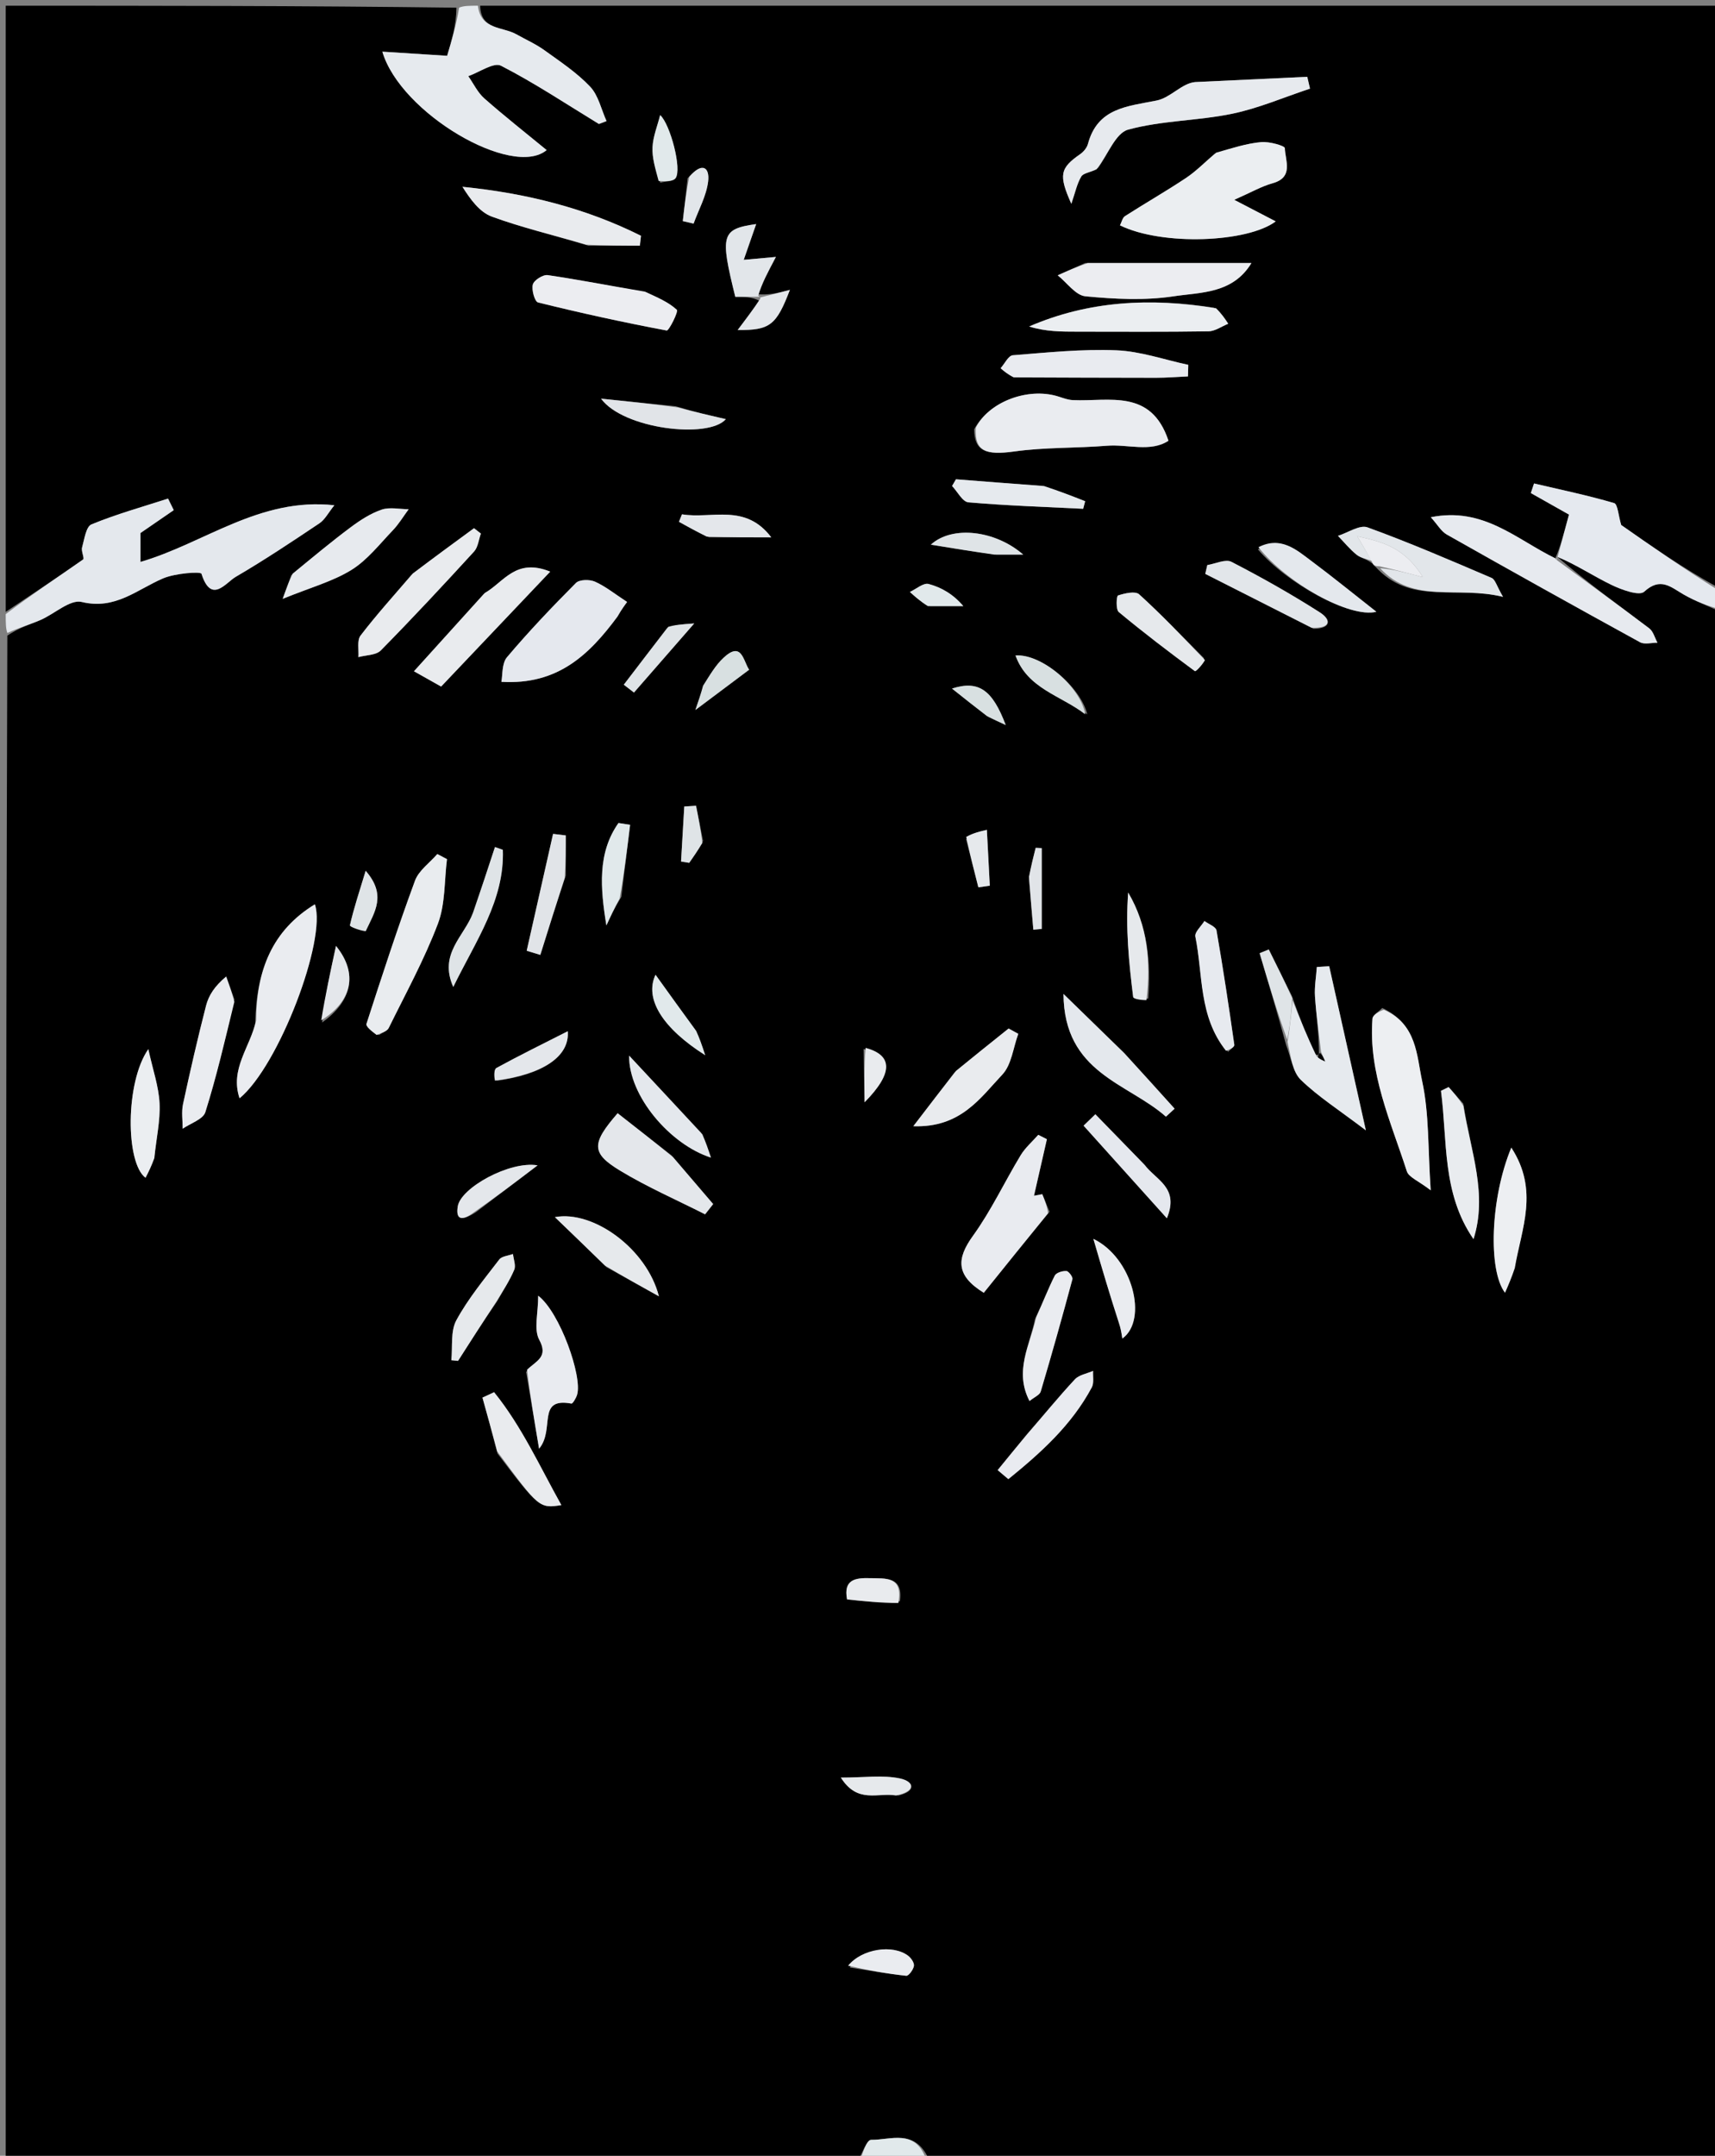 <svg version="1.1" id="Layer_1" xmlns="http://www.w3.org/2000/svg" xmlns:xlink="http://www.w3.org/1999/xlink" x="0px" y="0px"
	 width="100%" viewBox="0 0 300 377" enable-background="new 0 0 300 377" xml:space="preserve">
<rect x="0" y="0" width="300" height="377" fill="#808080" stroke="none"/>
<path fill="#000000" opacity="1" stroke="none" 
	d="
M301,107 
	C301,197.237 301,287.474 301,378 
	C254.98,378 208.958,378 162.463,377.609 
	C160.104,372.203 155.776,374.265 152.383,374.213 
	C151.608,374.202 150.795,376.672 150,378 
	C100.386,378 50.771,378 1,378 
	C1,289.312 1,200.625 1.284,111.157 
	C3.393,109.742 5.259,109.206 7.031,108.448 
	C9.512,107.388 12.259,104.776 14.299,105.271 
	C20.168,106.694 23.95,103.104 28.528,101.146 
	C30.612,100.255 35.107,99.904 35.248,100.346 
	C36.954,105.704 39.491,101.898 41.22,100.887 
	C46.227,97.962 51.066,94.739 55.886,91.508 
	C56.846,90.865 57.434,89.666 58.488,88.359 
	C45.386,86.926 35.719,95.032 24.567,98.271 
	C24.567,96.242 24.567,94.679 24.567,93.219 
	C26.451,91.924 28.422,90.57 30.393,89.215 
	C30.061,88.541 29.728,87.867 29.396,87.194 
	C24.911,88.648 20.349,89.915 16.002,91.705 
	C15.046,92.099 14.753,94.321 14.357,95.756 
	C14.178,96.404 14.815,97.648 14.537,97.843 
	C10.077,100.969 5.528,103.97 1,107 
	C1,71.75 1,36.501 1,1 
	C27.02,1 53.042,1 79.843,1.342 
	C79.813,4.402 79.003,7.119 78.217,9.758 
	C74.646,9.531 70.867,9.291 66.885,9.038 
	C70.046,19.817 89.645,31.244 95.624,26.247 
	C91.97,23.244 88.255,20.326 84.718,17.207 
	C83.549,16.177 82.836,14.628 81.915,13.317 
	C83.854,12.644 86.372,10.844 87.634,11.492 
	C93.534,14.519 99.087,18.22 104.764,21.681 
	C105.209,21.513 105.654,21.346 106.099,21.178 
	C105.175,19.138 104.683,16.689 103.227,15.153 
	C100.901,12.697 97.99,10.77 95.216,8.774 
	C93.699,7.682 91.95,6.917 90.314,5.99 
	C87.952,4.653 84.066,5.241 84,1 
	C156.234,1 228.468,1 301,1 
	C301,34.687 301,68.375 300.72,102.83 
	C294.532,99.464 288.623,95.331 283.592,91.812 
	C283.098,90.174 282.993,88.165 282.354,87.978 
	C277.746,86.628 273.029,85.646 268.346,84.548 
	C268.159,85.108 267.972,85.667 267.784,86.227 
	C270.316,87.655 272.848,89.084 274.457,89.992 
	C273.526,93.448 272.917,95.711 272.063,97.639 
	C265.2,94.3 259.493,88.605 250.29,90.454 
	C251.468,91.761 252.1,92.924 253.078,93.477 
	C264.308,99.828 275.576,106.113 286.889,112.315 
	C287.682,112.749 288.909,112.391 289.935,112.401 
	C289.466,111.546 289.204,110.418 288.494,109.881 
	C283.086,105.792 277.59,101.818 272.414,97.382 
	C275.758,98.759 278.716,100.754 281.897,102.289 
	C283.668,103.144 286.754,104.266 287.609,103.481 
	C290.465,100.862 292.246,102.661 294.514,103.968 
	C296.575,105.155 298.83,106.003 301,107 
M132.876,52.622 
	C131.754,54.112 130.631,55.602 129.041,57.711 
	C134.714,57.774 135.809,56.857 138.173,50.695 
	C136.109,51.235 134.501,51.655 132.294,51.43 
	C133.301,49.522 134.309,47.615 135.727,44.931 
	C133.213,45.158 131.723,45.293 130.098,45.44 
	C130.802,43.418 131.489,41.443 132.275,39.185 
	C126.17,40.056 125.929,41.056 128.623,51.908 
	C130.086,51.908 131.573,51.908 132.876,52.622 
M240.087,98.567 
	C240.274,98.873 240.548,99.028 241.177,99.704 
	C247.246,105.702 254.962,102.407 262.919,104.378 
	C261.808,102.471 261.553,101.335 260.927,101.067 
	C253.741,97.994 246.558,94.887 239.216,92.225 
	C237.852,91.73 235.787,93.165 234.045,93.709 
	C235.124,94.826 236.115,96.053 237.316,97.018 
	C238.028,97.59 239.071,97.749 240.087,98.567 
M225.001,182.815 
	C225.814,184.862 226.107,187.445 227.549,188.844 
	C230.571,191.776 234.199,194.085 238.925,197.672 
	C236.582,187.19 234.547,178.083 232.512,168.975 
	C231.792,169.02 231.072,169.065 230.352,169.109 
	C230.229,170.837 229.91,172.577 230.026,174.288 
	C230.244,177.51 230.713,180.715 230.724,184.329 
	C230.616,184.471 230.507,184.612 229.838,184.25 
	C228.595,181.151 227.352,178.052 226.004,174.204 
	C224.65,171.485 223.296,168.765 221.942,166.046 
	C221.409,166.263 220.877,166.48 220.345,166.697 
	C221.863,171.811 223.381,176.926 225.001,182.815 
M212.408,26.957 
	C210.772,28.356 209.253,29.931 207.474,31.117 
	C203.982,33.446 200.328,35.53 196.793,37.796 
	C196.343,38.085 196.203,38.857 195.917,39.411 
	C203.334,43.035 218.245,42.419 223.157,38.716 
	C220.939,37.563 218.829,36.466 215.901,34.944 
	C218.835,33.653 220.652,32.593 222.612,32.047 
	C226.347,31.006 224.819,28.084 224.756,25.909 
	C224.744,25.486 222.015,24.72 220.608,24.852 
	C218.062,25.089 215.568,25.884 212.408,26.957 
M170.403,75.081 
	C170.46,78.932 172.439,79.645 177.433,78.951 
	C182.772,78.21 188.231,78.387 193.621,77.953 
	C197.301,77.657 201.263,79.134 204.397,77.077 
	C201.353,67.926 194.04,70.256 187.678,69.973 
	C186.58,69.924 185.508,69.402 184.414,69.143 
	C179.227,67.914 172.891,70.454 170.403,75.081 
M192.093,29.341 
	C193.814,27.026 195.142,23.276 197.333,22.675 
	C203.205,21.064 209.515,21.137 215.518,19.897 
	C220.167,18.936 224.616,17.003 229.153,15.502 
	C228.995,14.813 228.836,14.123 228.677,13.434 
	C222.131,13.741 215.585,14.048 209.039,14.355 
	C206.745,14.563 204.747,17.094 202.338,17.578 
	C197.187,18.614 192.007,18.853 190.311,25.164 
	C190.131,25.836 189.558,26.538 188.972,26.944 
	C185.445,29.391 185.136,30.57 187.407,35.645 
	C188.083,33.678 188.39,32.132 189.151,30.859 
	C189.512,30.255 190.74,30.17 192.093,29.341 
M108.059,107.468 
	C108.763,106.525 109.467,105.581 109.698,105.271 
	C107.528,103.858 105.917,102.542 104.084,101.724 
	C103.155,101.309 101.361,101.332 100.751,101.945 
	C96.582,106.132 92.498,110.422 88.688,114.933 
	C87.755,116.036 87.94,118.084 87.705,119.239 
	C97.576,119.821 103.076,114.514 108.059,107.468 
M44.649,178.876 
	C43.754,183.149 40.185,186.932 41.905,192.069 
	C48.768,186.43 57.166,164.323 55.081,158.146 
	C47.622,162.701 44.85,169.657 44.649,178.876 
M189.817,45.999 
	C188.219,46.715 186.621,47.431 185.023,48.147 
	C186.632,49.429 188.151,51.65 189.868,51.815 
	C194.968,52.308 200.236,52.582 205.269,51.821 
	C210.008,51.104 215.636,51.406 218.91,46 
	C209.247,46 199.993,46 189.817,45.999 
M183.589,211.911 
	C183.166,210.888 182.743,209.865 182.32,208.842 
	C181.837,208.932 181.354,209.023 180.871,209.114 
	C181.624,205.817 182.376,202.521 183.129,199.225 
	C182.626,198.97 182.124,198.715 181.621,198.461 
	C180.583,199.643 179.345,200.705 178.543,202.03 
	C175.715,206.702 173.383,211.715 170.198,216.119 
	C167.288,220.143 167.198,223.07 172.089,226.081 
	C175.706,221.588 179.384,217.02 183.589,211.911 
M241.795,176.278 
	C241.201,176.899 240.135,177.484 240.083,178.147 
	C239.346,187.632 243.287,196.118 246.089,204.825 
	C246.431,205.887 248.135,206.512 250.268,208.157 
	C249.767,200.747 250.007,194.736 248.769,189.047 
	C247.814,184.661 247.876,179.105 241.795,176.278 
M66.293,180.999 
	C66.876,180.595 67.726,180.324 68,179.769 
	C70.969,173.736 74.227,167.802 76.602,161.536 
	C77.915,158.071 77.71,154.029 78.189,150.248 
	C77.625,149.949 77.061,149.651 76.498,149.353 
	C75.162,150.898 73.25,152.231 72.589,154.025 
	C69.544,162.286 66.818,170.667 64.107,179.047 
	C63.96,179.5 64.989,180.333 66.293,180.999 
M112.408,51.004 
	C106.88,50.01 101.365,48.928 95.811,48.115 
	C94.992,47.995 93.423,48.986 93.211,49.745 
	C92.95,50.682 93.54,52.749 94.117,52.891 
	C101.571,54.736 109.076,56.387 116.623,57.799 
	C117.013,57.872 118.706,54.471 118.399,54.185 
	C116.953,52.839 115.02,52.017 112.408,51.004 
M212.309,53.814 
	C201.26,52.041 190.456,52.589 180.026,57.096 
	C182.892,58 185.704,58 188.516,58 
	C196.143,58.001 203.771,58.061 211.396,57.942 
	C212.555,57.924 213.7,57.08 214.852,56.619 
	C214.283,55.747 213.714,54.876 212.309,53.814 
M102.924,42.959 
	C105.926,42.959 108.927,42.959 111.928,42.959 
	C111.995,42.384 112.063,41.81 112.13,41.236 
	C102.41,36.374 91.994,33.777 80.897,32.671 
	C82.311,34.911 83.911,37.099 86.028,37.878 
	C91.262,39.801 96.733,41.079 102.924,42.959 
M84.555,103.962 
	C80.611,108.324 76.667,112.686 72.412,117.392 
	C74.169,118.38 75.458,119.105 77.164,120.065 
	C83.515,113.376 89.689,106.874 96.245,99.968 
	C90.205,97.521 88.17,101.779 84.555,103.962 
M117.483,202.064 
	C114.329,199.598 111.175,197.131 108.042,194.682 
	C103.445,199.978 103.389,201.643 108.468,204.72 
	C113.222,207.601 118.366,209.838 123.339,212.359 
	C123.809,211.762 124.28,211.164 124.751,210.567 
	C122.485,207.923 120.219,205.28 117.483,202.064 
M71.974,100.539 
	C68.978,104.054 65.873,107.486 63.069,111.148 
	C62.417,112 62.793,113.639 62.696,114.916 
	C64.024,114.548 65.774,114.597 66.613,113.746 
	C72.173,108.103 77.575,102.301 82.924,96.456 
	C83.627,95.687 83.735,94.373 84.119,93.312 
	C83.718,92.998 83.318,92.685 82.917,92.371 
	C79.439,94.917 75.961,97.464 71.974,100.539 
M40.996,174.766 
	C40.52,173.435 40.044,172.105 39.567,170.774 
	C37.507,172.49 36.497,174.109 36.044,175.871 
	C34.576,181.582 33.255,187.333 32.015,193.098 
	C31.72,194.469 31.96,195.956 31.954,197.39 
	C33.323,196.439 35.523,195.751 35.919,194.494 
	C37.874,188.291 39.351,181.936 40.996,174.766 
M177.76,65.993 
	C185.902,66.021 194.044,66.065 202.186,66.064 
	C204.061,66.064 205.935,65.909 207.81,65.825 
	C207.827,65.152 207.844,64.479 207.861,63.805 
	C203.676,62.911 199.514,61.434 195.299,61.263 
	C189.271,61.017 183.198,61.648 177.162,62.129 
	C176.397,62.19 175.741,63.608 175.034,64.397 
	C175.644,64.928 176.254,65.459 177.76,65.993 
M92.037,239.926 
	C92.725,244.004 93.412,248.082 94.3,253.347 
	C97.138,249.971 93.785,244.326 99.946,245.455 
	C100.186,245.5 100.771,244.5 100.949,243.913 
	C101.91,240.735 97.941,229.496 94.146,226.595 
	C94.146,229.705 93.348,232.476 94.325,234.291 
	C95.955,237.318 93.882,237.909 92.037,239.926 
M50.954,100.584 
	C50.621,101.501 50.287,102.418 49.447,104.726 
	C54.376,102.72 58.228,101.68 61.477,99.667 
	C64.257,97.945 66.398,95.158 68.716,92.74 
	C69.771,91.639 70.569,90.293 71.484,89.058 
	C69.897,89.05 68.175,88.646 66.755,89.13 
	C64.826,89.787 63.011,90.966 61.355,92.2 
	C57.986,94.712 54.755,97.409 50.954,100.584 
M166.99,187.527 
	C164.807,190.375 162.623,193.223 159.764,196.952 
	C168.046,197.248 171.48,192.008 175.332,187.925 
	C176.957,186.203 177.235,183.21 178.126,180.795 
	C177.562,180.486 176.997,180.177 176.433,179.869 
	C173.454,182.249 170.474,184.63 166.99,187.527 
M196.447,183.971 
	C193.264,180.869 190.082,177.766 186.033,173.82 
	C186.134,187.711 197.29,189.373 203.952,195.284 
	C204.459,194.819 204.965,194.353 205.472,193.887 
	C202.638,190.744 199.804,187.601 196.447,183.971 
M255.972,193.004 
	C255.116,192.038 254.261,191.072 253.406,190.107 
	C252.959,190.325 252.512,190.544 252.065,190.763 
	C253.22,199.522 252.213,208.664 257.756,216.695 
	C260.263,208.837 257.268,201.386 255.972,193.004 
M181.038,230.7 
	C180.144,235.303 177.375,239.785 180.092,245.011 
	C180.913,244.339 181.871,243.957 182.053,243.345 
	C183.991,236.826 185.83,230.277 187.593,223.708 
	C187.696,223.322 186.937,222.298 186.539,222.276 
	C185.858,222.237 184.768,222.566 184.51,223.074 
	C183.374,225.322 182.473,227.688 181.038,230.7 
M264.995,221.344 
	C266.16,214.819 269.24,208.176 264.369,200.698 
	C260.661,209.63 260.316,222.225 263.267,226.071 
	C263.856,224.724 264.41,223.458 264.995,221.344 
M87.022,254.182 
	C94.256,263.713 94.376,263.812 98.198,263.211 
	C94.417,256.45 91.251,249.417 86.431,243.47 
	C85.753,243.785 85.074,244.1 84.396,244.414 
	C85.232,247.413 86.067,250.411 87.022,254.182 
M106.068,221.585 
	C109.133,223.29 112.197,224.995 115.262,226.7 
	C113.155,218.396 103.781,211.594 97.067,212.853 
	C100.179,215.848 102.878,218.445 106.068,221.585 
M210.609,115.1 
	C206.858,111.347 203.196,107.496 199.271,103.935 
	C198.596,103.323 196.74,103.755 195.57,104.137 
	C195.296,104.227 195.167,106.589 195.699,107.031 
	C200.018,110.623 204.494,114.029 209.014,117.367 
	C209.18,117.49 210.287,116.339 210.609,115.1 
M179.487,251.003 
	C177.831,253.033 176.175,255.063 174.52,257.093 
	C175.143,257.619 175.766,258.145 176.389,258.671 
	C182.027,254.094 187.431,249.265 190.983,242.627 
	C191.4,241.849 191.151,240.715 191.211,239.745 
	C190.133,240.22 188.767,240.425 188.029,241.216 
	C185.242,244.205 182.658,247.384 179.487,251.003 
M220.047,96.079 
	C225.005,101.928 236.113,108.156 240.764,106.987 
	C236.72,103.814 233.136,100.894 229.434,98.134 
	C226.738,96.123 224.075,93.696 220.047,96.079 
M214.822,183.94 
	C215.205,183.532 215.964,183.071 215.915,182.725 
	C214.96,176.041 213.962,169.36 212.798,162.71 
	C212.684,162.059 211.42,161.609 210.689,161.065 
	C210.127,161.979 208.943,163.02 209.1,163.787 
	C210.464,170.455 209.623,177.704 214.822,183.94 
M27.008,202.109 
	C27.344,199.051 28.057,195.975 27.909,192.941 
	C27.765,189.999 26.738,187.099 25.944,183.477 
	C21.896,189.272 21.953,203.38 25.458,205.969 
	C25.972,204.964 26.481,203.97 27.008,202.109 
M229.776,109.962 
	C232.741,109.936 233.018,108.461 230.832,107.065 
	C225.845,103.882 220.672,100.965 215.414,98.254 
	C214.378,97.719 212.616,98.594 211.189,98.819 
	C211.071,99.333 210.953,99.847 210.835,100.361 
	C216.914,103.437 222.994,106.513 229.776,109.962 
M87.013,227.481 
	C88.015,225.684 89.157,223.947 89.952,222.063 
	C90.271,221.307 89.829,220.23 89.734,219.299 
	C88.916,219.608 87.782,219.676 87.331,220.266 
	C84.695,223.714 81.885,227.103 79.827,230.889 
	C78.785,232.808 79.196,235.517 78.951,237.868 
	C79.343,237.908 79.735,237.947 80.127,237.986 
	C82.249,234.662 84.371,231.337 87.013,227.481 
M122.627,198.089 
	C118.434,193.595 114.241,189.101 110.048,184.606 
	C109.966,191.711 117.286,200.193 124.362,202.439 
	C123.878,200.985 123.49,199.82 122.627,198.089 
M182.185,84.991 
	C177.198,84.6 172.21,84.209 167.222,83.818 
	C166.996,84.208 166.77,84.599 166.545,84.99 
	C167.492,85.984 168.371,87.757 169.398,87.846 
	C176.073,88.427 182.779,88.642 189.476,88.977 
	C189.592,88.535 189.708,88.094 189.824,87.653 
	C187.57,86.767 185.316,85.881 182.185,84.991 
M118.195,71.049 
	C113.845,70.607 109.494,70.165 105.144,69.723 
	C109.055,75.05 123.948,76.793 126.969,73.302 
	C124.234,72.674 121.596,72.068 118.195,71.049 
M200.004,203.497 
	C197.206,200.62 194.408,197.742 191.61,194.865 
	C190.923,195.529 190.236,196.192 189.549,196.856 
	C194.247,202.078 198.944,207.3 204.118,213.052 
	C206.327,207.66 202.243,206.415 200.004,203.497 
M82.618,159.901 
	C81.198,163.768 76.699,166.798 79.29,172.597 
	C83.278,164.424 88.265,157.45 87.962,148.619 
	C87.503,148.456 87.043,148.293 86.584,148.131 
	C85.378,151.814 84.171,155.497 82.618,159.901 
M98.967,153.13 
	C98.967,150.787 98.967,148.443 98.967,146.099 
	C98.228,146.01 97.488,145.92 96.748,145.831 
	C95.21,152.643 93.672,159.455 92.134,166.267 
	C92.928,166.509 93.722,166.75 94.517,166.992 
	C95.88,162.634 97.242,158.276 98.967,153.13 
M200.859,174.623 
	C201.316,168.192 200.789,161.927 197.35,156.087 
	C196.875,162.255 197.471,168.307 198.221,174.34 
	C198.265,174.699 199.537,174.905 200.859,174.623 
M195.951,231.627 
	C196.07,232.404 196.188,233.181 196.326,234.084 
	C200.857,230.848 198.145,219.972 191.261,216.653 
	C192.81,221.949 194.13,226.458 195.951,231.627 
M108.685,156.84 
	C109.197,152.642 109.709,148.444 110.221,144.245 
	C109.544,144.139 108.867,144.033 108.189,143.927 
	C104.49,149.166 105.015,155.343 106.074,161.839 
	C106.749,160.368 107.424,158.898 108.685,156.84 
M124.034,93.973 
	C127.661,93.973 131.288,93.973 134.916,93.973 
	C130.361,87.955 124.52,90.802 119.297,89.945 
	C119.121,90.381 118.944,90.817 118.768,91.253 
	C120.244,92.072 121.72,92.891 124.034,93.973 
M86.972,188.99 
	C94.838,187.906 99.676,184.819 99.316,180.344 
	C94.996,182.538 90.882,184.56 86.862,186.754 
	C86.381,187.017 86.41,188.213 86.972,188.99 
M83.269,211.972 
	C86.649,209.406 90.029,206.84 94.038,203.796 
	C89.149,202.98 80.62,207.72 80.081,210.949 
	C79.674,213.382 80.847,213.556 83.269,211.972 
M190.196,124.931 
	C189.012,120.099 182.195,114.295 177.64,114.629 
	C179.707,120.421 185.532,121.622 190.196,124.931 
M121.534,180.016 
	C119.326,176.945 117.118,173.873 114.668,170.465 
	C112.677,174.701 115.953,179.845 123.357,184.532 
	C122.731,182.644 122.388,181.609 121.534,180.016 
M148.641,344.075 
	C151.932,344.587 155.217,345.169 158.525,345.523 
	C158.939,345.567 159.772,344.452 159.872,343.793 
	C159.954,343.252 159.371,342.407 158.846,342.012 
	C156.167,339.999 150.779,340.761 148.641,344.075 
M116.631,109.914 
	C114.127,113.19 111.623,116.466 109.119,119.741 
	C109.712,120.198 110.305,120.654 110.898,121.111 
	C114.111,117.427 117.324,113.743 121.439,109.026 
	C118.943,109.212 118.039,109.279 116.631,109.914 
M56.348,178.807 
	C61.547,175.127 62.716,170.288 58.776,165.426 
	C57.775,170.036 56.905,174.044 56.348,178.807 
M115.508,31.941 
	C116.418,31.704 117.707,31.762 118.164,31.173 
	C119.34,29.657 117.245,21.725 115.485,20.127 
	C115.011,21.99 114.244,23.838 114.146,25.72 
	C114.049,27.582 114.628,29.48 115.508,31.941 
M174.376,96.995 
	C175.763,96.995 177.15,96.995 178.992,96.995 
	C174.124,92.74 166.567,91.835 162.835,95.252 
	C166.666,95.877 170.089,96.436 174.376,96.995 
M122.961,120.301 
	C122.609,121.333 122.258,122.365 121.644,124.164 
	C125.298,121.426 128.113,119.317 131.042,117.122 
	C129.978,115.506 129.753,112.063 126.564,115.034 
	C125.178,116.326 124.176,118.031 122.961,120.301 
M179.996,153.751 
	C180.251,156.695 180.505,159.639 180.76,162.583 
	C181.249,162.539 181.738,162.495 182.227,162.451 
	C182.227,157.741 182.227,153.03 182.227,148.32 
	C181.875,148.303 181.522,148.285 181.17,148.268 
	C180.779,149.804 180.389,151.34 179.996,153.751 
M157.169,313.991 
	C160.348,313.248 159.913,311.548 157.44,311.02 
	C154.433,310.378 151.185,310.867 147.091,310.867 
	C150.036,315.499 153.503,313.429 157.169,313.991 
M157.421,280.033 
	C158.029,275.621 154.936,276.068 152.174,275.989 
	C149.599,275.915 147.513,276.243 148.175,279.7 
	C151.187,280.024 154.029,280.33 157.421,280.033 
M169,146.772 
	C169.714,149.571 170.427,152.371 171.141,155.171 
	C171.808,155.077 172.475,154.984 173.142,154.891 
	C172.971,151.636 172.8,148.381 172.63,145.126 
	C171.429,145.396 170.229,145.666 169,146.772 
M151.062,183.445 
	C151.122,186.552 151.183,189.658 151.243,192.765 
	C156.37,187.543 156.113,184.527 151.062,183.445 
M63.996,162.446 
	C65.571,159.461 67.644,156.512 63.964,152.285 
	C62.87,155.884 61.898,158.816 61.211,161.815 
	C61.153,162.071 62.993,162.763 63.996,162.446 
M172.95,125.41 
	C173.858,125.832 174.765,126.255 175.926,126.794 
	C173.612,120.695 171.238,118.902 166.531,120.417 
	C168.709,122.152 170.511,123.587 172.95,125.41 
M122.981,147.055 
	C122.572,145.007 122.163,142.959 121.754,140.91 
	C121.069,140.954 120.383,140.997 119.698,141.041 
	C119.51,144.249 119.322,147.457 119.134,150.665 
	C119.611,150.741 120.087,150.816 120.563,150.892 
	C121.284,149.863 122.006,148.835 122.981,147.055 
M162.729,106.002 
	C164.657,106.002 166.585,106.002 168.513,106.002 
	C166.78,103.943 164.691,102.723 162.436,102.124 
	C161.533,101.884 160.266,103.013 159.165,103.519 
	C160.072,104.346 160.98,105.173 162.729,106.002 
M120.287,31.175 
	C120.005,33.672 119.724,36.169 119.442,38.667 
	C120.071,38.812 120.699,38.958 121.327,39.103 
	C122.219,36.656 123.562,34.264 123.871,31.745 
	C124.167,29.342 122.901,28.198 120.287,31.175 
z"/>
<path fill="#E4E8ED" opacity="1" stroke="none" 
	d="
M1,107.4 
	C5.528,103.97 10.077,100.969 14.537,97.843 
	C14.815,97.648 14.178,96.404 14.357,95.756 
	C14.753,94.321 15.046,92.099 16.002,91.705 
	C20.349,89.915 24.911,88.648 29.396,87.194 
	C29.728,87.867 30.061,88.541 30.393,89.215 
	C28.422,90.57 26.451,91.924 24.567,93.219 
	C24.567,94.679 24.567,96.242 24.567,98.271 
	C35.719,95.032 45.386,86.926 58.488,88.359 
	C57.434,89.666 56.846,90.865 55.886,91.508 
	C51.066,94.739 46.227,97.962 41.22,100.887 
	C39.491,101.898 36.954,105.704 35.248,100.346 
	C35.107,99.904 30.612,100.255 28.528,101.146 
	C23.95,103.104 20.168,106.694 14.299,105.271 
	C12.259,104.776 9.512,107.388 7.031,108.448 
	C5.259,109.206 3.393,109.742 1.284,110.688 
	C1,109.933 1,108.867 1,107.4 
z"/>
<path fill="#E6EAEE" opacity="1" stroke="none" 
	d="
M83.6,1 
	C84.066,5.241 87.952,4.653 90.314,5.99 
	C91.95,6.917 93.699,7.682 95.216,8.774 
	C97.99,10.77 100.901,12.697 103.227,15.153 
	C104.683,16.689 105.175,19.138 106.099,21.178 
	C105.654,21.346 105.209,21.513 104.764,21.681 
	C99.087,18.22 93.534,14.519 87.634,11.492 
	C86.372,10.844 83.854,12.644 81.915,13.317 
	C82.836,14.628 83.549,16.177 84.718,17.207 
	C88.255,20.326 91.97,23.244 95.624,26.247 
	C89.645,31.244 70.046,19.817 66.885,9.038 
	C70.867,9.291 74.646,9.531 78.217,9.758 
	C79.003,7.119 79.813,4.402 80.311,1.342 
	C81.067,1 82.133,1 83.6,1 
z"/>
<path fill="#E5E9EF" opacity="1" stroke="none" 
	d="
M301,106.6 
	C298.83,106.003 296.575,105.155 294.514,103.968 
	C292.246,102.661 290.465,100.862 287.609,103.481 
	C286.754,104.266 283.668,103.144 281.897,102.289 
	C278.716,100.754 275.758,98.759 272.456,97.397 
	C272.205,97.839 272.308,97.974 272.308,97.974 
	C272.917,95.711 273.526,93.448 274.457,89.992 
	C272.848,89.084 270.316,87.655 267.784,86.227 
	C267.972,85.667 268.159,85.108 268.346,84.548 
	C273.029,85.646 277.746,86.628 282.354,87.978 
	C282.993,88.165 283.098,90.174 283.592,91.812 
	C288.623,95.331 294.532,99.464 300.72,103.299 
	C301,104.067 301,105.133 301,106.6 
z"/>
<path fill="#E1E9EB" opacity="1" stroke="none" 
	d="
M150.461,378 
	C150.795,376.672 151.608,374.202 152.383,374.213 
	C155.776,374.265 160.104,372.203 161.994,377.609 
	C158.307,378 154.614,378 150.461,378 
z"/>
<path fill="#EBEEF1" opacity="1" stroke="none" 
	d="
M212.73,26.702 
	C215.568,25.884 218.062,25.089 220.608,24.852 
	C222.015,24.72 224.744,25.486 224.756,25.909 
	C224.819,28.084 226.347,31.006 222.612,32.047 
	C220.652,32.593 218.835,33.653 215.901,34.944 
	C218.829,36.466 220.939,37.563 223.157,38.716 
	C218.245,42.419 203.334,43.035 195.917,39.411 
	C196.203,38.857 196.343,38.085 196.793,37.796 
	C200.328,35.53 203.982,33.446 207.474,31.117 
	C209.253,29.931 210.772,28.356 212.73,26.702 
z"/>
<path fill="#EAECF0" opacity="1" stroke="none" 
	d="
M170.696,74.796 
	C172.891,70.454 179.227,67.914 184.414,69.143 
	C185.508,69.402 186.58,69.924 187.678,69.973 
	C194.04,70.256 201.353,67.926 204.397,77.077 
	C201.263,79.134 197.301,77.657 193.621,77.953 
	C188.231,78.387 182.772,78.21 177.433,78.951 
	C172.439,79.645 170.46,78.932 170.696,74.796 
z"/>
<path fill="#E7EAEE" opacity="1" stroke="none" 
	d="
M191.834,29.595 
	C190.74,30.17 189.512,30.255 189.151,30.859 
	C188.39,32.132 188.083,33.678 187.407,35.645 
	C185.136,30.57 185.445,29.391 188.972,26.944 
	C189.558,26.538 190.131,25.836 190.311,25.164 
	C192.007,18.853 197.187,18.614 202.338,17.578 
	C204.747,17.094 206.745,14.563 209.039,14.355 
	C215.585,14.048 222.131,13.741 228.677,13.434 
	C228.836,14.123 228.995,14.813 229.153,15.502 
	C224.616,17.003 220.167,18.936 215.518,19.897 
	C209.515,21.137 203.205,21.064 197.333,22.675 
	C195.142,23.276 193.814,27.026 191.834,29.595 
z"/>
<path fill="#E7EAEF" opacity="1" stroke="none" 
	d="
M272.063,97.639 
	C272.308,97.974 272.205,97.839 272.164,97.824 
	C277.59,101.818 283.086,105.792 288.494,109.881 
	C289.204,110.418 289.466,111.546 289.935,112.401 
	C288.909,112.391 287.682,112.749 286.889,112.315 
	C275.576,106.113 264.308,99.828 253.078,93.477 
	C252.1,92.924 251.468,91.761 250.29,90.454 
	C259.493,88.605 265.2,94.3 272.063,97.639 
z"/>
<path fill="#E5E8EE" opacity="1" stroke="none" 
	d="
M108.014,107.842 
	C103.076,114.514 97.576,119.821 87.705,119.239 
	C87.94,118.084 87.755,116.036 88.688,114.933 
	C92.498,110.422 96.582,106.132 100.751,101.945 
	C101.361,101.332 103.155,101.309 104.084,101.724 
	C105.917,102.542 107.528,103.858 109.698,105.271 
	C109.467,105.581 108.763,106.525 108.014,107.842 
z"/>
<path fill="#EAECF0" opacity="1" stroke="none" 
	d="
M44.81,178.476 
	C44.85,169.657 47.622,162.701 55.081,158.146 
	C57.166,164.323 48.768,186.43 41.905,192.069 
	C40.185,186.932 43.754,183.149 44.81,178.476 
z"/>
<path fill="#ECEDF1" opacity="1" stroke="none" 
	d="
M190.278,46 
	C199.993,46 209.247,46 218.91,46 
	C215.636,51.406 210.008,51.104 205.269,51.821 
	C200.236,52.582 194.968,52.308 189.868,51.815 
	C188.151,51.65 186.632,49.429 185.023,48.147 
	C186.621,47.431 188.219,46.715 190.278,46 
z"/>
<path fill="#E9EBF0" opacity="1" stroke="none" 
	d="
M183.326,212.182 
	C179.384,217.02 175.706,221.588 172.089,226.081 
	C167.198,223.07 167.288,220.143 170.198,216.119 
	C173.383,211.715 175.715,206.702 178.543,202.03 
	C179.345,200.705 180.583,199.643 181.621,198.461 
	C182.124,198.715 182.626,198.97 183.129,199.225 
	C182.376,202.521 181.624,205.817 180.871,209.114 
	C181.354,209.023 181.837,208.932 182.32,208.842 
	C182.743,209.865 183.166,210.888 183.326,212.182 
z"/>
<path fill="#EDEFF2" opacity="1" stroke="none" 
	d="
M242.067,176.583 
	C247.876,179.105 247.814,184.661 248.769,189.047 
	C250.007,194.736 249.767,200.747 250.268,208.157 
	C248.135,206.512 246.431,205.887 246.089,204.825 
	C243.287,196.118 239.346,187.632 240.083,178.147 
	C240.135,177.484 241.201,176.899 242.067,176.583 
z"/>
<path fill="#E9ECEF" opacity="1" stroke="none" 
	d="
M65.881,180.994 
	C64.989,180.333 63.96,179.5 64.107,179.047 
	C66.818,170.667 69.544,162.286 72.589,154.025 
	C73.25,152.231 75.162,150.898 76.498,149.353 
	C77.061,149.651 77.625,149.949 78.189,150.248 
	C77.71,154.029 77.915,158.071 76.602,161.536 
	C74.227,167.802 70.969,173.736 68,179.769 
	C67.726,180.324 66.876,180.595 65.881,180.994 
z"/>
<path fill="#E6EAEE" opacity="1" stroke="none" 
	d="
M231.078,183.927 
	C230.713,180.715 230.244,177.51 230.026,174.288 
	C229.91,172.577 230.229,170.837 230.352,169.109 
	C231.072,169.065 231.792,169.02 232.512,168.975 
	C234.547,178.083 236.582,187.19 238.925,197.672 
	C234.199,194.085 230.571,191.776 227.549,188.844 
	C226.107,187.445 225.814,184.862 225.223,182.202 
	C225.667,179.377 225.888,177.165 226.109,174.953 
	C227.352,178.052 228.595,181.151 230.311,184.723 
	C231.121,185.336 231.457,185.477 231.793,185.617 
	C231.554,185.054 231.316,184.491 231.078,183.927 
z"/>
<path fill="#ECEDF1" opacity="1" stroke="none" 
	d="
M112.834,51.006 
	C115.02,52.017 116.953,52.839 118.399,54.185 
	C118.706,54.471 117.013,57.872 116.623,57.799 
	C109.076,56.387 101.571,54.736 94.117,52.891 
	C93.54,52.749 92.95,50.682 93.211,49.745 
	C93.423,48.986 94.992,47.995 95.811,48.115 
	C101.365,48.928 106.88,50.01 112.834,51.006 
z"/>
<path fill="#EBEEF1" opacity="1" stroke="none" 
	d="
M212.727,53.909 
	C213.714,54.876 214.283,55.747 214.852,56.619 
	C213.7,57.08 212.555,57.924 211.396,57.942 
	C203.771,58.061 196.143,58.001 188.516,58 
	C185.704,58 182.892,58 180.026,57.096 
	C190.456,52.589 201.26,52.041 212.727,53.909 
z"/>
<path fill="#E9EBEE" opacity="1" stroke="none" 
	d="
M102.516,42.787 
	C96.733,41.079 91.262,39.801 86.028,37.878 
	C83.911,37.099 82.311,34.911 80.897,32.671 
	C91.994,33.777 102.41,36.374 112.13,41.236 
	C112.063,41.81 111.995,42.384 111.928,42.959 
	C108.927,42.959 105.926,42.959 102.516,42.787 
z"/>
<path fill="#E9EBEE" opacity="1" stroke="none" 
	d="
M84.803,103.692 
	C88.17,101.779 90.205,97.521 96.245,99.968 
	C89.689,106.874 83.515,113.376 77.164,120.065 
	C75.458,119.105 74.169,118.38 72.412,117.392 
	C76.667,112.686 80.611,108.324 84.803,103.692 
z"/>
<path fill="#E4E7EB" opacity="1" stroke="none" 
	d="
M117.718,202.35 
	C120.219,205.28 122.485,207.923 124.751,210.567 
	C124.28,211.164 123.809,211.762 123.339,212.359 
	C118.366,209.838 113.222,207.601 108.468,204.72 
	C103.389,201.643 103.445,199.978 108.042,194.682 
	C111.175,197.131 114.329,199.598 117.718,202.35 
z"/>
<path fill="#E9EBEE" opacity="1" stroke="none" 
	d="
M72.229,100.275 
	C75.961,97.464 79.439,94.917 82.917,92.371 
	C83.318,92.685 83.718,92.998 84.119,93.312 
	C83.735,94.373 83.627,95.687 82.924,96.456 
	C77.575,102.301 72.173,108.103 66.613,113.746 
	C65.774,114.597 64.024,114.548 62.696,114.916 
	C62.793,113.639 62.417,112 63.069,111.148 
	C65.873,107.486 68.978,104.054 72.229,100.275 
z"/>
<path fill="#EAECF0" opacity="1" stroke="none" 
	d="
M40.996,175.201 
	C39.351,181.936 37.874,188.291 35.919,194.494 
	C35.523,195.751 33.323,196.439 31.954,197.39 
	C31.96,195.956 31.72,194.469 32.015,193.098 
	C33.255,187.333 34.576,181.582 36.044,175.871 
	C36.497,174.109 37.507,172.49 39.567,170.774 
	C40.044,172.105 40.52,173.435 40.996,175.201 
z"/>
<path fill="#E9EBF0" opacity="1" stroke="none" 
	d="
M177.312,65.992 
	C176.254,65.459 175.644,64.928 175.034,64.397 
	C175.741,63.608 176.397,62.19 177.162,62.129 
	C183.198,61.648 189.271,61.017 195.299,61.263 
	C199.514,61.434 203.676,62.911 207.861,63.805 
	C207.844,64.479 207.827,65.152 207.81,65.825 
	C205.935,65.909 204.061,66.064 202.186,66.064 
	C194.044,66.065 185.902,66.021 177.312,65.992 
z"/>
<path fill="#E9EBF0" opacity="1" stroke="none" 
	d="
M92.195,239.534 
	C93.882,237.909 95.955,237.318 94.325,234.291 
	C93.348,232.476 94.146,229.705 94.146,226.595 
	C97.941,229.496 101.91,240.735 100.949,243.913 
	C100.771,244.5 100.186,245.5 99.946,245.455 
	C93.785,244.326 97.138,249.971 94.3,253.347 
	C93.412,248.082 92.725,244.004 92.195,239.534 
z"/>
<path fill="#E2E6EA" opacity="1" stroke="none" 
	d="
M239.966,98.093 
	C239.071,97.749 238.028,97.59 237.316,97.018 
	C236.115,96.053 235.124,94.826 234.045,93.709 
	C235.787,93.165 237.852,91.73 239.216,92.225 
	C246.558,94.887 253.741,97.994 260.927,101.067 
	C261.553,101.335 261.808,102.471 262.919,104.378 
	C254.962,102.407 247.246,105.702 241.422,99.365 
	C243.623,99.541 245.578,100.057 248.91,100.937 
	C245.758,95.835 242.016,94.774 237.431,93.786 
	C238.545,95.679 239.256,96.886 239.966,98.093 
z"/>
<path fill="#E7EAEE" opacity="1" stroke="none" 
	d="
M51.211,100.307 
	C54.755,97.409 57.986,94.712 61.355,92.2 
	C63.011,90.966 64.826,89.787 66.755,89.13 
	C68.175,88.646 69.897,89.05 71.484,89.058 
	C70.569,90.293 69.771,91.639 68.716,92.74 
	C66.398,95.158 64.257,97.945 61.477,99.667 
	C58.228,101.68 54.376,102.72 49.447,104.726 
	C50.287,102.418 50.621,101.501 51.211,100.307 
z"/>
<path fill="#E9EBEE" opacity="1" stroke="none" 
	d="
M167.242,187.269 
	C170.474,184.63 173.454,182.249 176.433,179.869 
	C176.997,180.177 177.562,180.486 178.126,180.795 
	C177.235,183.21 176.957,186.203 175.332,187.925 
	C171.48,192.008 168.046,197.248 159.764,196.952 
	C162.623,193.223 164.807,190.375 167.242,187.269 
z"/>
<path fill="#E4E8ED" opacity="1" stroke="none" 
	d="
M196.709,184.214 
	C199.804,187.601 202.638,190.744 205.472,193.887 
	C204.965,194.353 204.459,194.819 203.952,195.284 
	C197.29,189.373 186.134,187.711 186.033,173.82 
	C190.082,177.766 193.264,180.869 196.709,184.214 
z"/>
<path fill="#E9ECEF" opacity="1" stroke="none" 
	d="
M255.987,193.41 
	C257.268,201.386 260.263,208.837 257.756,216.695 
	C252.213,208.664 253.22,199.522 252.065,190.763 
	C252.512,190.544 252.959,190.325 253.406,190.107 
	C254.261,191.072 255.116,192.038 255.987,193.41 
z"/>
<path fill="#EAECF0" opacity="1" stroke="none" 
	d="
M181.263,230.356 
	C182.473,227.688 183.374,225.322 184.51,223.074 
	C184.768,222.566 185.858,222.237 186.539,222.276 
	C186.937,222.298 187.696,223.322 187.593,223.708 
	C185.83,230.277 183.991,236.826 182.053,243.345 
	C181.871,243.957 180.913,244.339 180.092,245.011 
	C177.375,239.785 180.144,235.303 181.263,230.356 
z"/>
<path fill="#EDEFF2" opacity="1" stroke="none" 
	d="
M264.979,221.768 
	C264.41,223.458 263.856,224.724 263.267,226.071 
	C260.316,222.225 260.661,209.63 264.369,200.698 
	C269.24,208.176 266.16,214.819 264.979,221.768 
z"/>
<path fill="#E9EBEE" opacity="1" stroke="none" 
	d="
M86.962,253.796 
	C86.067,250.411 85.232,247.413 84.396,244.414 
	C85.074,244.1 85.753,243.785 86.431,243.47 
	C91.251,249.417 94.417,256.45 98.198,263.211 
	C94.376,263.812 94.256,263.713 86.962,253.796 
z"/>
<path fill="#E6E9EC" opacity="1" stroke="none" 
	d="
M105.822,221.314 
	C102.878,218.445 100.179,215.848 97.067,212.853 
	C103.781,211.594 113.155,218.396 115.262,226.7 
	C112.197,224.995 109.133,223.29 105.822,221.314 
z"/>
<path fill="#E6E9EC" opacity="1" stroke="none" 
	d="
M210.783,115.441 
	C210.287,116.339 209.18,117.49 209.014,117.367 
	C204.494,114.029 200.018,110.623 195.699,107.031 
	C195.167,106.589 195.296,104.227 195.57,104.137 
	C196.74,103.755 198.596,103.323 199.271,103.935 
	C203.196,107.496 206.858,111.347 210.783,115.441 
z"/>
<path fill="#E9EBF0" opacity="1" stroke="none" 
	d="
M179.742,250.748 
	C182.658,247.384 185.242,244.205 188.029,241.216 
	C188.767,240.425 190.133,240.22 191.211,239.745 
	C191.151,240.715 191.4,241.849 190.983,242.627 
	C187.431,249.265 182.027,254.094 176.389,258.671 
	C175.766,258.145 175.143,257.619 174.52,257.093 
	C176.175,255.063 177.831,253.033 179.742,250.748 
z"/>
<path fill="#E4E8ED" opacity="1" stroke="none" 
	d="
M220.136,95.689 
	C224.075,93.696 226.738,96.123 229.434,98.134 
	C233.136,100.894 236.72,103.814 240.764,106.987 
	C236.113,108.156 225.005,101.928 220.136,95.689 
z"/>
<path fill="#E7EAEF" opacity="1" stroke="none" 
	d="
M214.457,183.761 
	C209.623,177.704 210.464,170.455 209.1,163.787 
	C208.943,163.02 210.127,161.979 210.689,161.065 
	C211.42,161.609 212.684,162.059 212.798,162.71 
	C213.962,169.36 214.96,176.041 215.915,182.725 
	C215.964,183.071 215.205,183.532 214.457,183.761 
z"/>
<path fill="#EBEEF1" opacity="1" stroke="none" 
	d="
M26.999,202.542 
	C26.481,203.97 25.972,204.964 25.458,205.969 
	C21.953,203.38 21.896,189.272 25.944,183.477 
	C26.738,187.099 27.765,189.999 27.909,192.941 
	C28.057,195.975 27.344,199.051 26.999,202.542 
z"/>
<path fill="#E2E6EA" opacity="1" stroke="none" 
	d="
M229.425,109.775 
	C222.994,106.513 216.914,103.437 210.835,100.361 
	C210.953,99.847 211.071,99.333 211.189,98.819 
	C212.616,98.594 214.378,97.719 215.414,98.254 
	C220.672,100.965 225.845,103.882 230.832,107.065 
	C233.018,108.461 232.741,109.936 229.425,109.775 
z"/>
<path fill="#E6E9EC" opacity="1" stroke="none" 
	d="
M86.753,227.747 
	C84.371,231.337 82.249,234.662 80.127,237.986 
	C79.735,237.947 79.343,237.908 78.951,237.868 
	C79.196,235.517 78.785,232.808 79.827,230.889 
	C81.885,227.103 84.695,223.714 87.331,220.266 
	C87.782,219.676 88.916,219.608 89.734,219.299 
	C89.829,220.23 90.271,221.307 89.952,222.063 
	C89.157,223.947 88.015,225.684 86.753,227.747 
z"/>
<path fill="#E4E8ED" opacity="1" stroke="none" 
	d="
M122.864,198.372 
	C123.49,199.82 123.878,200.985 124.362,202.439 
	C117.286,200.193 109.966,191.711 110.048,184.606 
	C114.241,189.101 118.434,193.595 122.864,198.372 
z"/>
<path fill="#E6EAEE" opacity="1" stroke="none" 
	d="
M182.624,84.993 
	C185.316,85.881 187.57,86.767 189.824,87.653 
	C189.708,88.094 189.592,88.535 189.476,88.977 
	C182.779,88.642 176.073,88.427 169.398,87.846 
	C168.371,87.757 167.492,85.984 166.545,84.99 
	C166.77,84.599 166.996,84.208 167.222,83.818 
	C172.21,84.209 177.198,84.6 182.624,84.993 
z"/>
<path fill="#E2E6EA" opacity="1" stroke="none" 
	d="
M133.061,51.908 
	C131.573,51.908 130.086,51.908 128.623,51.908 
	C125.929,41.056 126.17,40.056 132.275,39.185 
	C131.489,41.443 130.802,43.418 130.098,45.44 
	C131.723,45.293 133.213,45.158 135.727,44.931 
	C134.309,47.615 133.301,49.522 132.632,51.707 
	C132.97,51.985 133.061,51.908 133.061,51.908 
z"/>
<path fill="#E1E4E8" opacity="1" stroke="none" 
	d="
M118.577,71.255 
	C121.596,72.068 124.234,72.674 126.969,73.302 
	C123.948,76.793 109.055,75.05 105.144,69.723 
	C109.494,70.165 113.845,70.607 118.577,71.255 
z"/>
<path fill="#E5E8EE" opacity="1" stroke="none" 
	d="
M200.262,203.752 
	C202.243,206.415 206.327,207.66 204.118,213.052 
	C198.944,207.3 194.247,202.078 189.549,196.856 
	C190.236,196.192 190.923,195.529 191.61,194.865 
	C194.408,197.742 197.206,200.62 200.262,203.752 
z"/>
<path fill="#DFE4E7" opacity="1" stroke="none" 
	d="
M82.791,159.54 
	C84.171,155.497 85.378,151.814 86.584,148.131 
	C87.043,148.293 87.503,148.456 87.962,148.619 
	C88.265,157.45 83.278,164.424 79.29,172.597 
	C76.699,166.798 81.198,163.768 82.791,159.54 
z"/>
<path fill="#E1E4E8" opacity="1" stroke="none" 
	d="
M98.786,153.524 
	C97.242,158.276 95.88,162.634 94.517,166.992 
	C93.722,166.75 92.928,166.509 92.134,166.267 
	C93.672,159.455 95.21,152.643 96.748,145.831 
	C97.488,145.92 98.228,146.01 98.967,146.099 
	C98.967,148.443 98.967,150.787 98.786,153.524 
z"/>
<path fill="#E6E9EC" opacity="1" stroke="none" 
	d="
M200.548,174.902 
	C199.537,174.905 198.265,174.699 198.221,174.34 
	C197.471,168.307 196.875,162.255 197.35,156.087 
	C200.789,161.927 201.316,168.192 200.548,174.902 
z"/>
<path fill="#EAECF0" opacity="1" stroke="none" 
	d="
M195.7,231.297 
	C194.13,226.458 192.81,221.949 191.261,216.653 
	C198.145,219.972 200.857,230.848 196.326,234.084 
	C196.188,233.181 196.07,232.404 195.7,231.297 
z"/>
<path fill="#E1E9EB" opacity="1" stroke="none" 
	d="
M108.392,157.134 
	C107.424,158.898 106.749,160.368 106.074,161.839 
	C105.015,155.343 104.49,149.166 108.189,143.927 
	C108.867,144.033 109.544,144.139 110.221,144.245 
	C109.709,148.444 109.197,152.642 108.392,157.134 
z"/>
<path fill="#E4E7EB" opacity="1" stroke="none" 
	d="
M123.615,93.842 
	C121.72,92.891 120.244,92.072 118.768,91.253 
	C118.944,90.817 119.121,90.381 119.297,89.945 
	C124.52,90.802 130.361,87.955 134.916,93.973 
	C131.288,93.973 127.661,93.973 123.615,93.842 
z"/>
<path fill="#E4E7EB" opacity="1" stroke="none" 
	d="
M86.588,188.984 
	C86.41,188.213 86.381,187.017 86.862,186.754 
	C90.882,184.56 94.996,182.538 99.316,180.344 
	C99.676,184.819 94.838,187.906 86.588,188.984 
z"/>
<path fill="#E4E7EB" opacity="1" stroke="none" 
	d="
M82.892,212.012 
	C80.847,213.556 79.674,213.382 80.081,210.949 
	C80.62,207.72 89.149,202.98 94.038,203.796 
	C90.029,206.84 86.649,209.406 82.892,212.012 
z"/>
<path fill="#D8E0E1" opacity="1" stroke="none" 
	d="
M189.833,124.92 
	C185.532,121.622 179.707,120.421 177.64,114.629 
	C182.195,114.295 189.012,120.099 189.833,124.92 
z"/>
<path fill="#E1E9EB" opacity="1" stroke="none" 
	d="
M121.789,180.295 
	C122.388,181.609 122.731,182.644 123.357,184.532 
	C115.953,179.845 112.677,174.701 114.668,170.465 
	C117.118,173.873 119.326,176.945 121.789,180.295 
z"/>
<path fill="#EAECF0" opacity="1" stroke="none" 
	d="
M148.355,343.759 
	C150.779,340.761 156.167,339.999 158.846,342.012 
	C159.371,342.407 159.954,343.252 159.872,343.793 
	C159.772,344.452 158.939,345.567 158.525,345.523 
	C155.217,345.169 151.932,344.587 148.355,343.759 
z"/>
<path fill="#DFE4E7" opacity="1" stroke="none" 
	d="
M116.883,109.63 
	C118.039,109.279 118.943,109.212 121.439,109.026 
	C117.324,113.743 114.111,117.427 110.898,121.111 
	C110.305,120.654 109.712,120.198 109.119,119.741 
	C111.623,116.466 114.127,113.19 116.883,109.63 
z"/>
<path fill="#E4E7EB" opacity="1" stroke="none" 
	d="
M56.191,178.43 
	C56.905,174.044 57.775,170.036 58.776,165.426 
	C62.716,170.288 61.547,175.127 56.191,178.43 
z"/>
<path fill="#E1E9EB" opacity="1" stroke="none" 
	d="
M115.209,31.651 
	C114.628,29.48 114.049,27.582 114.146,25.72 
	C114.244,23.838 115.011,21.99 115.477,20.125 
	C117.245,21.725 119.34,29.657 118.164,31.173 
	C117.707,31.762 116.418,31.704 115.209,31.651 
z"/>
<path fill="#DFE4E7" opacity="1" stroke="none" 
	d="
M173.943,96.994 
	C170.089,96.436 166.666,95.877 162.835,95.252 
	C166.567,91.835 174.124,92.74 178.992,96.995 
	C177.15,96.995 175.763,96.995 173.943,96.994 
z"/>
<path fill="#D8E0E1" opacity="1" stroke="none" 
	d="
M122.98,119.925 
	C124.176,118.031 125.178,116.326 126.564,115.034 
	C129.753,112.063 129.978,115.506 131.042,117.122 
	C128.113,119.317 125.298,121.426 121.644,124.164 
	C122.258,122.365 122.609,121.333 122.98,119.925 
z"/>
<path fill="#E1E4E8" opacity="1" stroke="none" 
	d="
M179.997,153.314 
	C180.389,151.34 180.779,149.804 181.17,148.268 
	C181.522,148.285 181.875,148.303 182.227,148.32 
	C182.227,153.03 182.227,157.741 182.227,162.451 
	C181.738,162.495 181.249,162.539 180.76,162.583 
	C180.505,159.639 180.251,156.695 179.997,153.314 
z"/>
<path fill="#E6E9EC" opacity="1" stroke="none" 
	d="
M156.723,313.996 
	C153.503,313.429 150.036,315.499 147.091,310.867 
	C151.185,310.867 154.433,310.378 157.44,311.02 
	C159.913,311.548 160.348,313.248 156.723,313.996 
z"/>
<path fill="#DFE4E7" opacity="1" stroke="none" 
	d="
M226.057,174.579 
	C225.888,177.165 225.667,179.377 225.172,181.815 
	C223.381,176.926 221.863,171.811 220.345,166.697 
	C220.877,166.48 221.409,166.263 221.942,166.046 
	C223.296,168.765 224.65,171.485 226.057,174.579 
z"/>
<path fill="#E9EBEE" opacity="1" stroke="none" 
	d="
M157.146,280.334 
	C154.029,280.33 151.187,280.024 148.175,279.7 
	C147.513,276.243 149.599,275.915 152.174,275.989 
	C154.936,276.068 158.029,275.621 157.146,280.334 
z"/>
<path fill="#E6E9EC" opacity="1" stroke="none" 
	d="
M169.014,146.354 
	C170.229,145.666 171.429,145.396 172.63,145.126 
	C172.8,148.381 172.971,151.636 173.142,154.891 
	C172.475,154.984 171.808,155.077 171.141,155.171 
	C170.427,152.371 169.714,149.571 169.014,146.354 
z"/>
<path fill="#E9EBEE" opacity="1" stroke="none" 
	d="
M151.421,183.245 
	C156.113,184.527 156.37,187.543 151.243,192.765 
	C151.183,189.658 151.122,186.552 151.421,183.245 
z"/>
<path fill="#ECEDF1" opacity="1" stroke="none" 
	d="
M240.026,98.33 
	C239.256,96.886 238.545,95.679 237.431,93.786 
	C242.016,94.774 245.758,95.835 248.91,100.937 
	C245.578,100.057 243.623,99.541 241.287,99.03 
	C240.548,99.028 240.274,98.873 240.026,98.33 
z"/>
<path fill="#E4E7EB" opacity="1" stroke="none" 
	d="
M132.932,52.03 
	C134.501,51.655 136.109,51.235 138.173,50.695 
	C135.809,56.857 134.714,57.774 129.041,57.711 
	C130.631,55.602 131.754,54.112 132.969,52.265 
	C133.061,51.908 132.97,51.985 132.932,52.03 
z"/>
<path fill="#DFE4E7" opacity="1" stroke="none" 
	d="
M63.973,162.849 
	C62.993,162.763 61.153,162.071 61.211,161.815 
	C61.898,158.816 62.87,155.884 63.964,152.285 
	C67.644,156.512 65.571,159.461 63.973,162.849 
z"/>
<path fill="#D8E0E1" opacity="1" stroke="none" 
	d="
M172.631,125.216 
	C170.511,123.587 168.709,122.152 166.531,120.417 
	C171.238,118.902 173.612,120.695 175.926,126.794 
	C174.765,126.255 173.858,125.832 172.631,125.216 
z"/>
<path fill="#DFE4E7" opacity="1" stroke="none" 
	d="
M122.854,147.43 
	C122.006,148.835 121.284,149.863 120.563,150.892 
	C120.087,150.816 119.611,150.741 119.134,150.665 
	C119.322,147.457 119.51,144.249 119.698,141.041 
	C120.383,140.997 121.069,140.954 121.754,140.91 
	C122.163,142.959 122.572,145.007 122.854,147.43 
z"/>
<path fill="#E1E9EB" opacity="1" stroke="none" 
	d="
M162.308,106.001 
	C160.98,105.173 160.072,104.346 159.165,103.519 
	C160.266,103.013 161.533,101.884 162.436,102.124 
	C164.691,102.723 166.78,103.943 168.513,106.002 
	C166.585,106.002 164.657,106.002 162.308,106.001 
z"/>
<path fill="#E2E6EA" opacity="1" stroke="none" 
	d="
M120.579,30.924 
	C122.901,28.198 124.167,29.342 123.871,31.745 
	C123.562,34.264 122.219,36.656 121.327,39.103 
	C120.699,38.958 120.071,38.812 119.442,38.667 
	C119.724,36.169 120.005,33.672 120.579,30.924 
z"/>
<path fill="#000000" opacity="1" stroke="none" 
	d="
M230.901,184.128 
	C231.316,184.491 231.554,185.054 231.793,185.617 
	C231.457,185.477 231.121,185.336 230.592,184.975 
	C230.507,184.612 230.616,184.471 230.901,184.128 
z"/>
</svg>